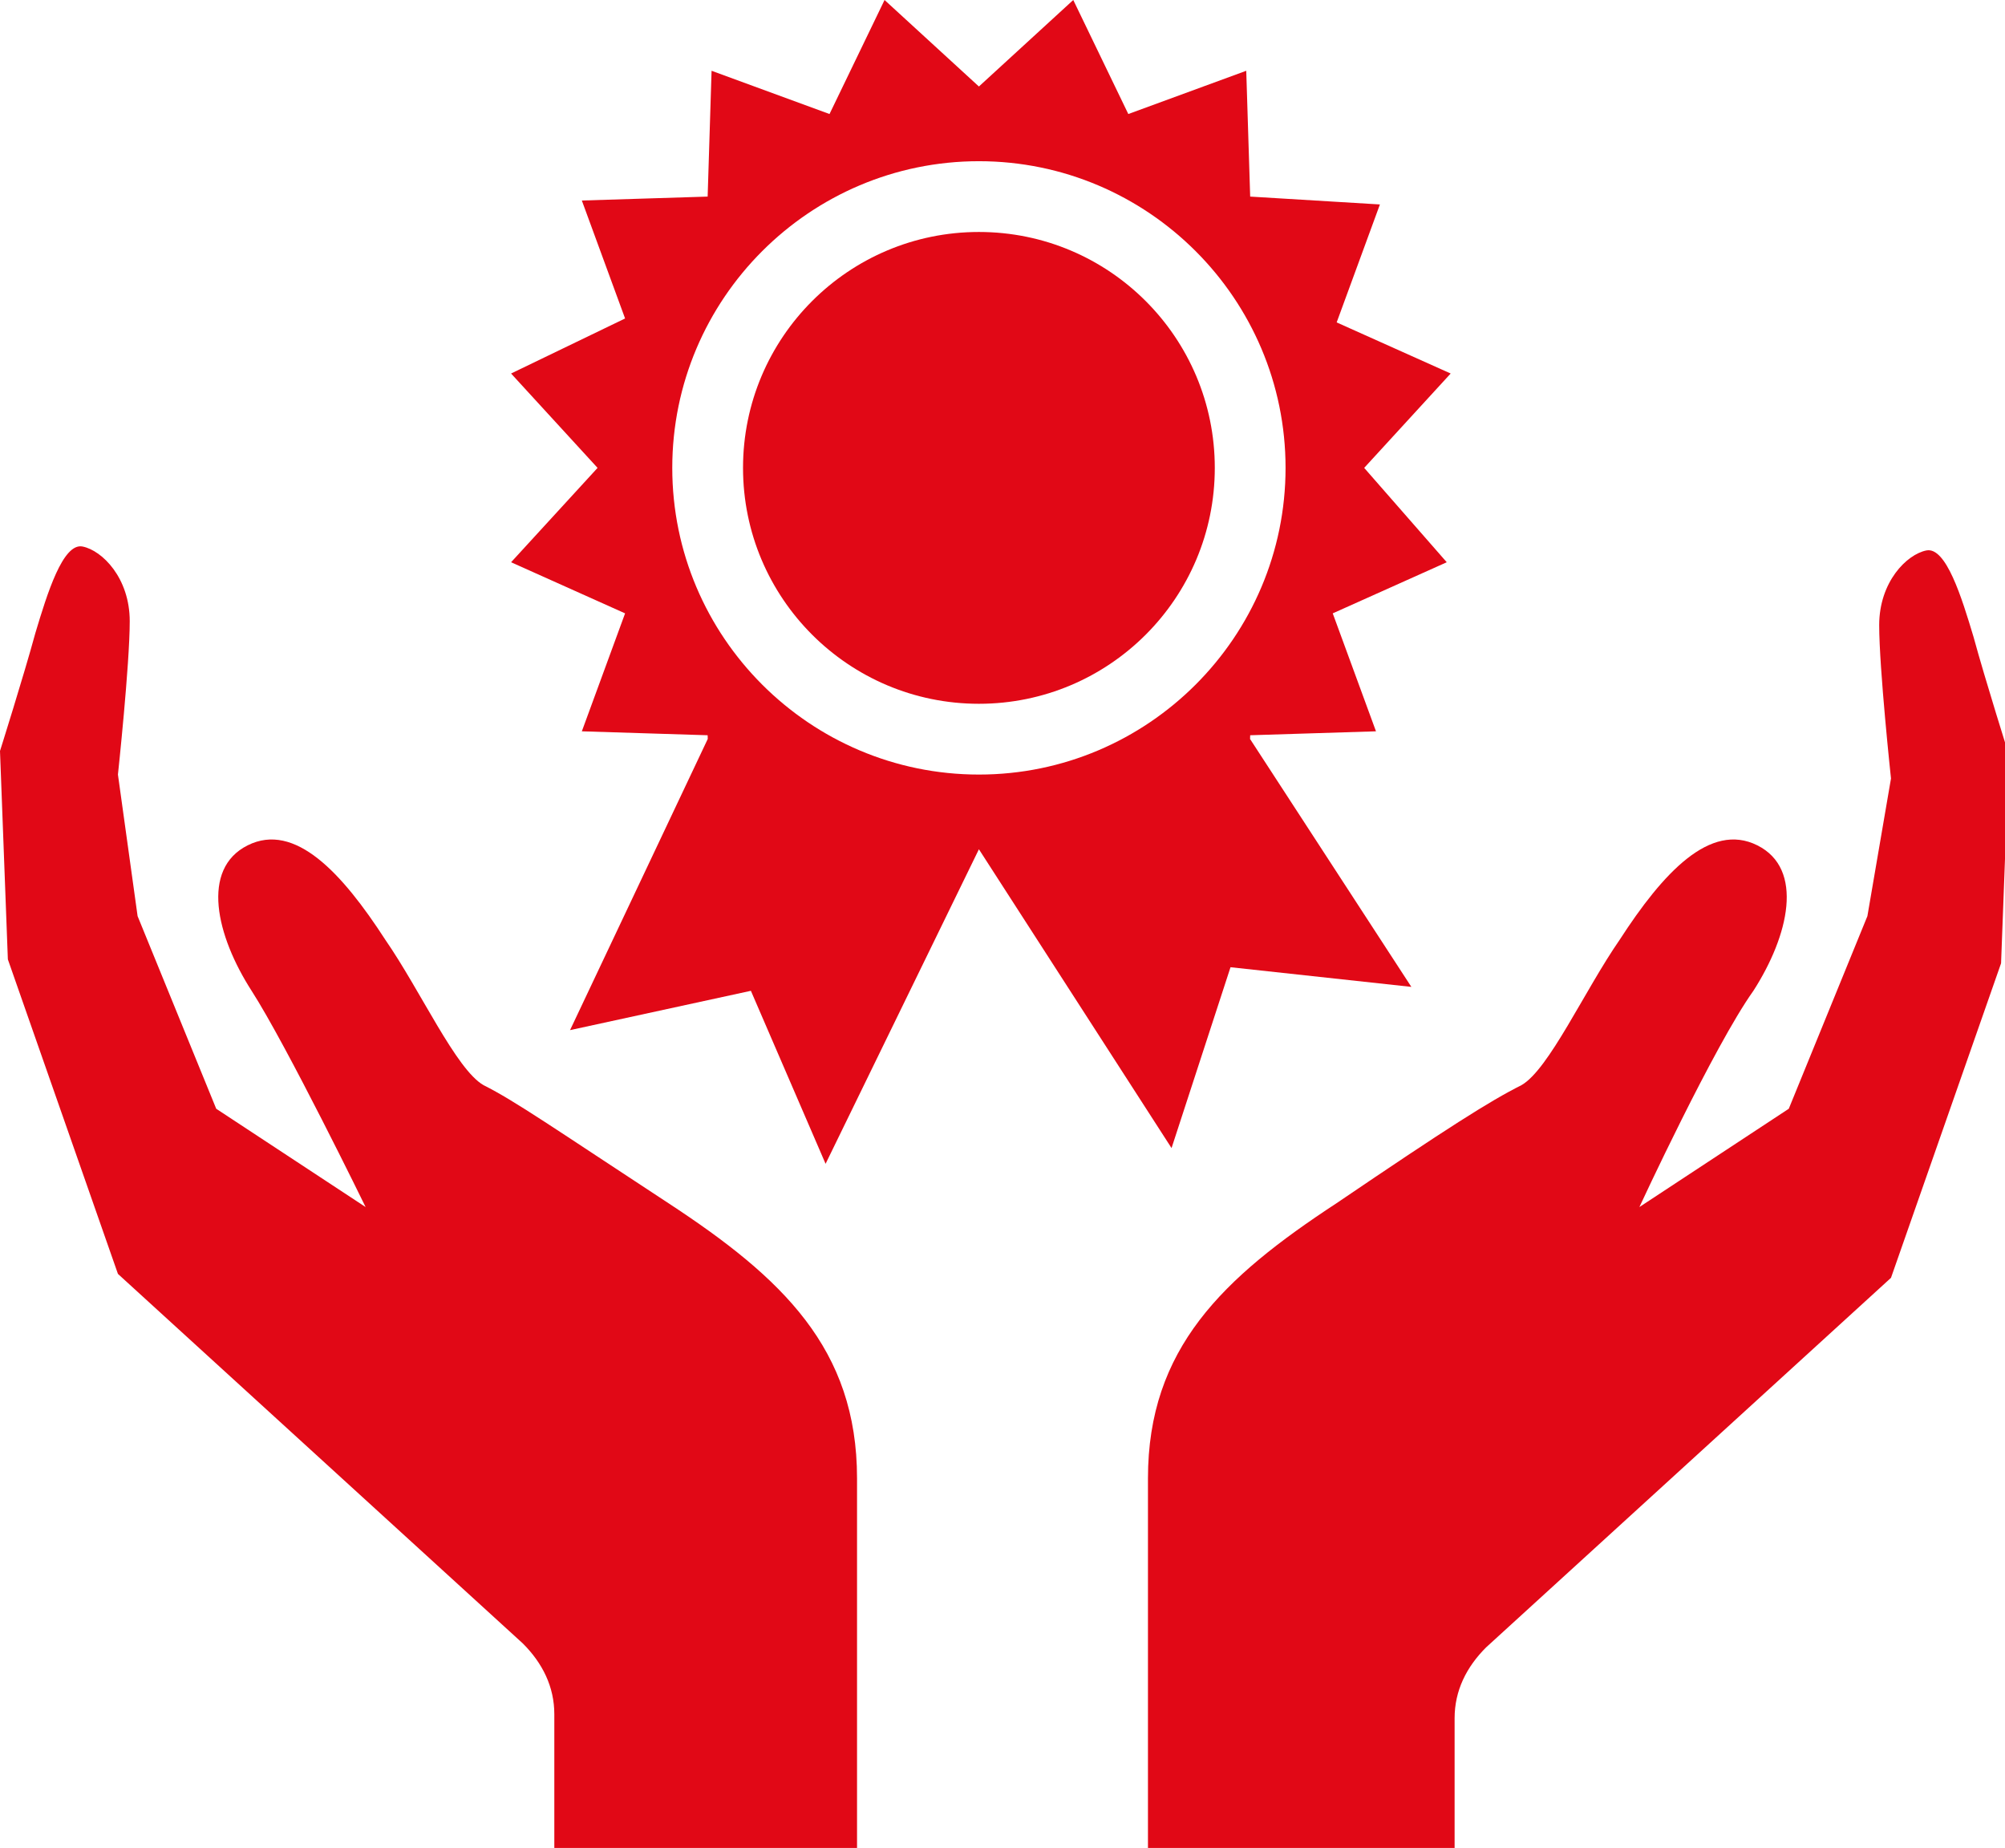 <svg id="Layer_1" xmlns="http://www.w3.org/2000/svg" width="51" height="47" viewBox="0 0 51 47"><style>.st0{fill:#e10816}</style><path class="st0" d="M29.2 47v-9.4c0-3.3 1.9-5.1 4.8-7 2.8-1.9 3.9-2.6 4.7-3 .7-.4 1.6-2.4 2.5-3.7 1.1-1.7 2.3-3 3.5-2.4 1.2.6.8 2.3-.1 3.7-1 1.4-2.9 5.5-2.9 5.5l3.8-2.5 2-4.9.6-3.5s-.3-2.8-.3-3.9.7-1.8 1.2-1.9c.5-.1.9 1.2 1.2 2.2.3 1.1.9 3 .9 3l-.2 5.3-2.8 8-10.3 9.4c-.5.5-.8 1.1-.8 1.8V47h-7.8zm-7.4 0v-9.4c0-3.3-1.9-5.1-4.8-7s-3.9-2.6-4.7-3c-.7-.4-1.6-2.4-2.5-3.7-1.1-1.7-2.3-3-3.5-2.4s-.8 2.3.1 3.7 2.9 5.5 2.9 5.5l-3.8-2.5-2-4.9-.5-3.6s.3-2.8.3-3.9-.7-1.8-1.2-1.9c-.5-.1-.9 1.2-1.2 2.2-.3 1.1-.9 3-.9 3l.2 5.3 2.8 8 10.3 9.4c.5.5.8 1.1.8 1.8V47h7.7z"/><ellipse class="st0" cx="24.9" cy="11.9" rx="6" ry="6"/><path class="st0" d="M34.7 11.9l2.2-2.4L34 8.2l1.1-3-3.3-.2-.1-3.2-3 1.1L27.3 0l-2.4 2.2L22.5 0l-1.4 2.9-3-1.1L18 5l-3.2.1 1.1 3L13 9.5l2.2 2.4-2.2 2.4 2.9 1.3-1.1 3 3.2.1.1 3.2 3-1.1 1.4 2.9 2.4-2.2 2.4 2.2 1.4-2.9 3 1.1.1-3.2 3.2-.1-1.1-3 2.9-1.3-2.1-2.4zm-9.8 7.8c-4.3 0-7.8-3.5-7.8-7.8s3.5-7.8 7.8-7.8 7.8 3.5 7.8 7.8-3.5 7.8-7.8 7.8z"/><path class="st0" d="M31.8 18.8L25 20l-7-1.2-3.5 7.4 4.6-1 1.9 4.4 3.9-8 4.9 7.6 1.5-4.6 4.6.5z"/></svg>